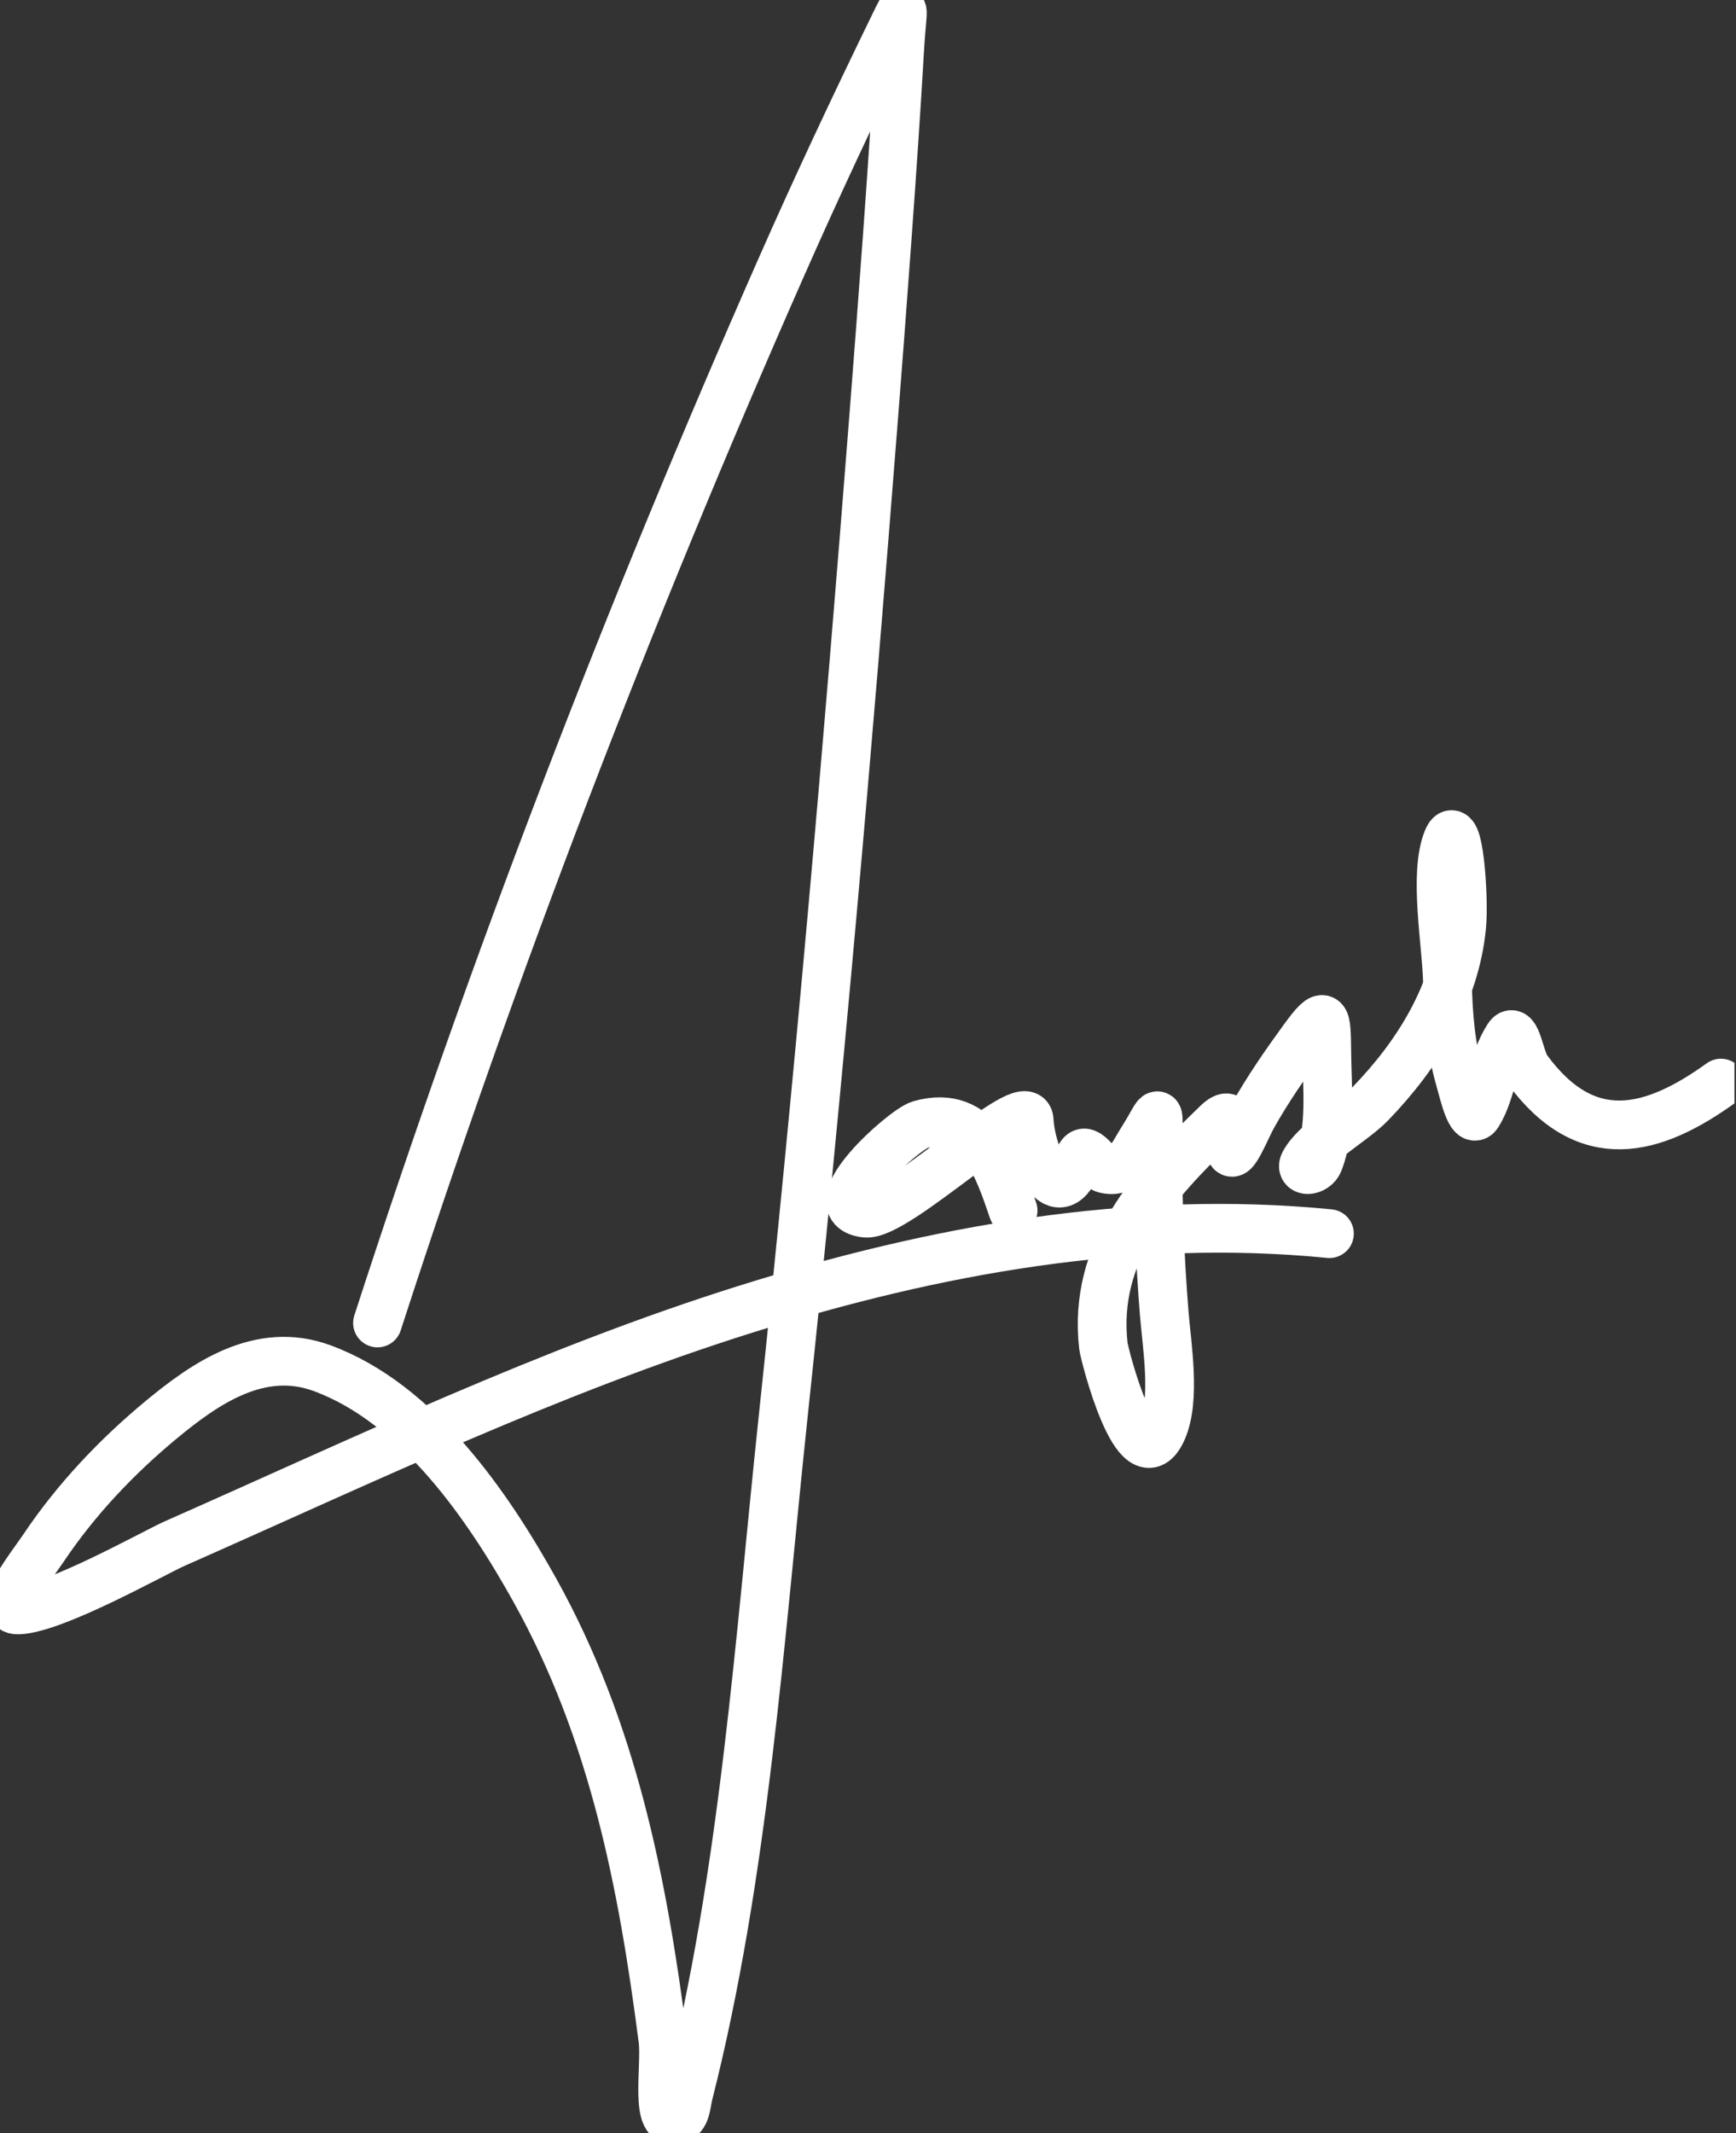 <svg width="57" height="70" viewBox="0 0 57 70" fill="none" xmlns="http://www.w3.org/2000/svg">
<rect x="0" y="0" width="57" height="70" fill="#333333" stroke="none"/>
<g clip-path="url(#clip0_41_1074)">
<path d="M12.395 43.414C16.202 31.67 20.642 20.132 25.628 8.827C26.808 6.149 28.057 3.492 29.34 0.861C29.765 -0.011 29.618 0.223 29.535 1.705C29.337 5.197 28.933 10.531 28.696 13.565C27.84 24.543 26.881 35.514 25.717 46.465C24.937 53.809 24.432 61.531 22.604 68.734C22.533 69.013 22.537 69.41 22.274 69.533C21.466 69.912 21.879 67.805 21.765 66.927C21.099 61.769 20.131 56.796 17.559 52.18C16.035 49.444 13.727 46.051 10.569 44.895C8.534 44.151 6.744 45.388 5.284 46.598C3.822 47.809 2.494 49.214 1.437 50.788C1.026 51.4 -0.144 52.85 0.599 52.831C1.783 52.801 5.085 50.941 5.733 50.655C11.914 47.926 18.039 44.984 24.505 42.956C30.69 41.015 37.177 39.843 43.651 40.483" stroke="white" stroke-width="1.6" stroke-linecap="round" stroke-linejoin="round"/>
<path d="M33.264 39.723C32.78 38.316 32.162 36.349 30.212 36.907C29.681 37.059 26.776 39.633 28.422 39.81C29.45 39.92 33.745 35.761 33.792 36.762C33.845 37.876 34.725 39.992 35.436 38.01C35.621 37.492 35.99 38.289 36.286 38.358C36.975 38.519 37.199 37.887 37.49 37.43C38.164 36.37 38.018 36.157 38.018 37.923C38.018 39.65 38.087 41.341 38.223 43.061C38.308 44.136 38.613 45.903 38.165 46.921C37.361 48.745 36.26 44.45 36.228 44.163C35.881 41.079 37.835 38.926 39.955 36.878C40.618 36.237 40.331 37.343 40.395 37.72C40.467 38.15 40.914 37.013 41.128 36.632C41.63 35.738 42.199 34.919 42.801 34.092C43.553 33.059 43.55 33.332 43.564 34.556C43.576 35.688 43.722 37.045 43.3 38.126C43.172 38.455 42.654 38.469 42.83 38.155C43.241 37.424 44.418 36.814 45.002 36.211C46.553 34.607 47.782 32.63 47.995 30.377C48.084 29.43 47.882 26.678 47.525 27.561C47.068 28.693 47.501 30.998 47.525 32.205C47.547 33.301 47.633 34.368 47.936 35.427C48.053 35.835 48.297 36.919 48.523 36.559C48.977 35.833 49.011 34.818 49.521 34.034C49.778 33.638 49.901 34.757 50.137 35.079C52.097 37.758 54.283 37.142 56.505 35.543" stroke="white" stroke-width="1.6" stroke-linecap="round" stroke-linejoin="round"/>
</g>
<defs>
<clipPath id="clip0_41_1074">
<rect width="56.949" height="70" fill="white"/>
</clipPath>
</defs>
</svg>

